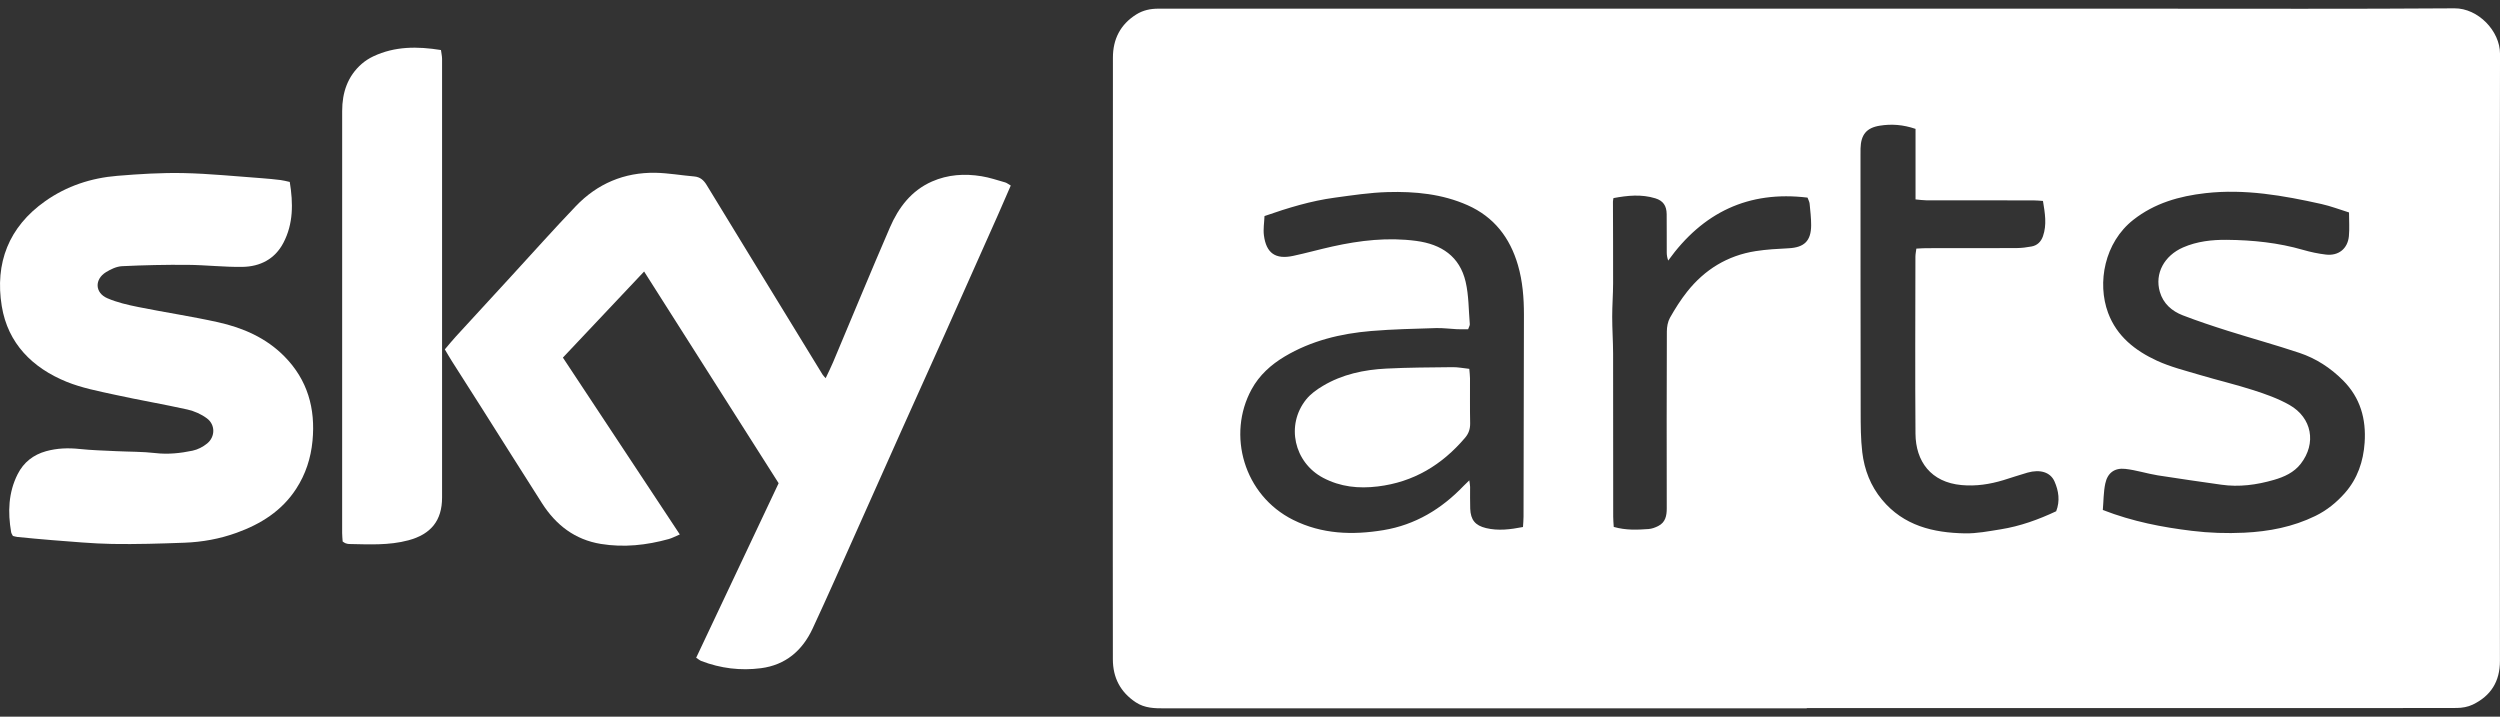 <svg width="150" height="43" viewBox="0 0 150 43" fill="none" xmlns="http://www.w3.org/2000/svg">
<rect x="0" y="0" width="150" height="43" fill="#333333" stroke="none"/>
<g clip-path="url(#clip0_1326_183)">
<path d="M108.406 42.498C95.568 42.498 82.729 42.498 69.889 42.501C69.277 42.501 68.684 42.496 68.141 42.135C67.219 41.52 66.774 40.656 66.772 39.568C66.764 34.971 66.769 30.373 66.769 25.776C66.769 18.336 66.767 10.896 66.775 3.456C66.775 2.352 67.22 1.466 68.177 0.867C68.583 0.613 69.022 0.52 69.498 0.52C74.934 0.523 80.37 0.521 85.807 0.521C100.207 0.521 114.607 0.522 129.009 0.521C135.095 0.521 141.183 0.543 147.269 0.5C148.683 0.49 150.003 1.858 150.001 3.232C149.972 15.37 149.983 27.509 149.996 39.649C149.998 40.894 149.449 41.754 148.362 42.278C148.075 42.416 147.723 42.477 147.401 42.478C143.237 42.49 139.073 42.485 134.909 42.485C126.076 42.485 117.242 42.485 108.407 42.485V42.498H108.406ZM75.87 12.963C75.855 13.353 75.786 13.745 75.835 14.122C75.973 15.191 76.532 15.579 77.588 15.353C78.378 15.184 79.159 14.964 79.948 14.789C81.607 14.421 83.278 14.228 84.98 14.455C86.482 14.656 87.584 15.382 87.939 16.911C88.129 17.733 88.117 18.603 88.188 19.452C88.194 19.529 88.137 19.611 88.088 19.754C87.867 19.754 87.641 19.763 87.415 19.752C86.997 19.734 86.578 19.672 86.162 19.685C84.864 19.726 83.564 19.752 82.27 19.86C80.442 20.014 78.677 20.439 77.078 21.392C76.258 21.882 75.561 22.509 75.097 23.357C73.605 26.086 74.629 29.714 77.587 31.191C79.317 32.055 81.151 32.115 83.007 31.808C84.914 31.492 86.493 30.54 87.821 29.149C87.912 29.053 88.011 28.964 88.159 28.82C88.183 29.017 88.205 29.115 88.206 29.212C88.21 29.648 88.196 30.083 88.213 30.518C88.239 31.193 88.512 31.529 89.161 31.685C89.892 31.86 90.617 31.769 91.379 31.621C91.391 31.402 91.412 31.203 91.412 31.005C91.422 26.962 91.432 22.92 91.436 18.877C91.436 17.874 91.359 16.879 91.077 15.908C90.599 14.261 89.639 13.016 88.055 12.312C86.528 11.634 84.899 11.479 83.259 11.525C82.196 11.555 81.134 11.717 80.077 11.861C78.669 12.051 77.313 12.46 75.87 12.963ZM126.171 30.6C127.971 31.298 129.728 31.633 131.508 31.85C132.549 31.978 133.598 32.012 134.654 31.962C136.147 31.89 137.578 31.614 138.924 30.956C139.606 30.623 140.191 30.15 140.693 29.581C141.452 28.722 141.802 27.681 141.878 26.559C141.974 25.142 141.624 23.868 140.584 22.825C139.83 22.07 138.961 21.506 137.966 21.173C136.543 20.697 135.093 20.3 133.663 19.848C132.756 19.561 131.851 19.26 130.963 18.918C130.307 18.664 129.793 18.214 129.589 17.507C129.272 16.409 129.854 15.34 130.985 14.845C131.828 14.477 132.726 14.381 133.614 14.39C135.159 14.405 136.698 14.561 138.196 14.996C138.638 15.124 139.094 15.22 139.551 15.274C140.309 15.364 140.863 14.924 140.934 14.168C140.976 13.713 140.941 13.25 140.941 12.747C140.388 12.575 139.846 12.366 139.285 12.241C136.996 11.73 134.693 11.323 132.332 11.589C130.761 11.767 129.279 12.185 128.001 13.188C126.27 14.547 125.816 16.965 126.485 18.77C127.01 20.183 128.118 21.043 129.414 21.641C130.233 22.019 131.127 22.238 131.996 22.498C133.062 22.815 134.148 23.07 135.206 23.411C135.945 23.649 136.693 23.914 137.365 24.295C138.725 25.067 138.995 26.6 138.047 27.824C137.64 28.351 137.052 28.615 136.436 28.793C135.403 29.092 134.35 29.237 133.272 29.081C132.002 28.896 130.731 28.724 129.464 28.521C128.81 28.415 128.17 28.205 127.515 28.133C126.87 28.062 126.452 28.377 126.317 29.011C126.208 29.526 126.215 30.064 126.169 30.599L126.171 30.6ZM114.931 7.732C114.171 7.474 113.482 7.431 112.792 7.54C111.984 7.667 111.654 8.085 111.632 8.91C111.628 9.055 111.63 9.2 111.63 9.345C111.632 14.465 111.63 19.584 111.64 24.703C111.641 25.513 111.641 26.33 111.736 27.133C111.861 28.182 112.234 29.156 112.922 29.983C114.22 31.546 115.995 31.967 117.896 32.002C118.611 32.015 119.332 31.872 120.044 31.759C121.207 31.573 122.305 31.176 123.371 30.675C123.612 30.052 123.519 29.452 123.272 28.89C123.025 28.327 122.405 28.145 121.652 28.357C121.165 28.494 120.688 28.663 120.204 28.809C119.383 29.057 118.558 29.184 117.688 29.104C115.852 28.935 114.941 27.681 114.929 26.02C114.902 22.481 114.921 18.942 114.925 15.404C114.925 15.251 114.959 15.098 114.981 14.917C115.206 14.907 115.39 14.89 115.575 14.89C117.383 14.888 119.19 14.893 120.997 14.884C121.298 14.882 121.602 14.844 121.899 14.788C122.236 14.725 122.461 14.503 122.576 14.178C122.821 13.481 122.697 12.786 122.578 12.056C122.369 12.043 122.186 12.023 122.002 12.023C119.862 12.02 117.723 12.023 115.582 12.019C115.387 12.019 115.193 11.988 114.932 11.965V7.735L114.931 7.732ZM96.824 31.615C97.558 31.824 98.237 31.79 98.914 31.742C99.11 31.728 99.311 31.653 99.49 31.563C99.924 31.345 100.006 30.953 100.005 30.501C99.998 26.964 99.998 23.426 100.011 19.889C100.012 19.611 100.066 19.3 100.2 19.062C100.505 18.523 100.839 17.992 101.224 17.506C102.281 16.172 103.651 15.331 105.338 15.067C105.992 14.965 106.657 14.929 107.32 14.896C108.254 14.848 108.666 14.456 108.669 13.516C108.671 13.084 108.618 12.65 108.577 12.219C108.567 12.111 108.506 12.007 108.452 11.857C104.907 11.427 102.168 12.744 100.092 15.634C100.028 15.449 100.005 15.3 100.005 15.15C100.001 14.382 100.008 13.614 100 12.845C99.994 12.347 99.791 12.045 99.323 11.9C98.488 11.642 97.65 11.728 96.807 11.886C96.792 11.985 96.777 12.041 96.777 12.096C96.78 13.734 96.791 15.372 96.786 17.01C96.784 17.675 96.732 18.34 96.732 19.005C96.732 19.741 96.784 20.478 96.786 21.214C96.793 24.476 96.79 27.738 96.792 31C96.792 31.198 96.812 31.397 96.824 31.613V31.615Z" fill="white"/>
<path d="M60.646 11.132C60.383 11.736 60.133 12.319 59.877 12.897C58.812 15.292 57.746 17.688 56.675 20.081C55.824 21.985 54.96 23.884 54.108 25.787C53.178 27.863 52.257 29.942 51.327 32.017C50.475 33.921 49.635 35.831 48.754 37.721C48.14 39.037 47.133 39.901 45.658 40.092C44.434 40.25 43.235 40.105 42.079 39.66C41.989 39.626 41.912 39.556 41.77 39.465C43.417 35.978 45.06 32.501 46.718 28.993C44.04 24.777 41.363 20.565 38.647 16.29C37.004 18.032 35.405 19.728 33.774 21.456C36.113 24.994 38.431 28.501 40.789 32.067C40.516 32.182 40.328 32.286 40.127 32.342C38.789 32.714 37.431 32.86 36.053 32.636C34.498 32.383 33.357 31.503 32.524 30.199C31.307 28.295 30.107 26.381 28.898 24.473C28.301 23.531 27.698 22.593 27.101 21.651C26.963 21.433 26.835 21.208 26.69 20.963C26.922 20.692 27.128 20.434 27.351 20.192C28.454 18.985 29.562 17.784 30.669 16.58C31.96 15.175 33.23 13.748 34.55 12.369C35.843 11.018 37.455 10.335 39.328 10.367C40.103 10.382 40.876 10.522 41.651 10.587C42.008 10.617 42.223 10.81 42.399 11.1C43.218 12.45 44.043 13.795 44.867 15.143C46.363 17.589 47.859 20.035 49.357 22.479C49.393 22.538 49.447 22.586 49.539 22.691C49.702 22.345 49.855 22.043 49.986 21.731C51.123 19.035 52.235 16.329 53.397 13.644C53.913 12.45 54.679 11.437 55.919 10.89C56.874 10.471 57.876 10.408 58.889 10.573C59.37 10.651 59.838 10.81 60.309 10.944C60.413 10.974 60.503 11.052 60.646 11.133V11.132Z" fill="white"/>
<path d="M17.386 10.916C17.596 12.209 17.602 13.427 17.004 14.57C16.491 15.55 15.604 15.996 14.547 16.013C13.453 16.03 12.357 15.9 11.261 15.891C9.948 15.88 8.635 15.908 7.324 15.971C6.996 15.987 6.648 16.151 6.36 16.329C5.663 16.76 5.69 17.57 6.441 17.894C7.03 18.149 7.674 18.296 8.307 18.423C9.893 18.743 11.496 18.982 13.075 19.332C14.574 19.664 15.969 20.27 17.07 21.39C18.45 22.793 18.936 24.504 18.751 26.446C18.651 27.495 18.337 28.457 17.766 29.335C16.906 30.656 15.65 31.442 14.203 31.965C13.19 32.332 12.137 32.524 11.065 32.563C9.621 32.616 8.176 32.661 6.733 32.637C5.537 32.617 4.343 32.498 3.149 32.41C2.444 32.358 1.741 32.283 1.037 32.217C0.952 32.209 0.87 32.179 0.774 32.157C0.737 32.08 0.681 32.008 0.668 31.928C0.464 30.731 0.499 29.559 1.059 28.45C1.419 27.736 2.003 27.285 2.761 27.073C3.421 26.89 4.094 26.866 4.779 26.939C5.511 27.017 6.249 27.033 6.984 27.07C7.763 27.108 8.546 27.094 9.318 27.184C10.079 27.273 10.82 27.194 11.552 27.041C11.863 26.976 12.183 26.811 12.43 26.608C12.921 26.204 12.926 25.483 12.415 25.102C12.079 24.851 11.658 24.664 11.249 24.572C9.796 24.249 8.328 24.001 6.875 23.681C5.904 23.468 4.91 23.278 3.995 22.907C1.947 22.074 0.47 20.605 0.106 18.368C-0.315 15.79 0.519 13.618 2.71 12.072C4.007 11.156 5.471 10.678 7.035 10.55C8.357 10.441 9.688 10.357 11.012 10.385C12.583 10.418 14.15 10.582 15.719 10.693C16.093 10.72 16.466 10.758 16.839 10.803C17.007 10.823 17.171 10.871 17.386 10.917V10.916Z" fill="white"/>
<path d="M20.56 32.492C20.549 32.319 20.529 32.149 20.529 31.977C20.527 23.538 20.525 15.099 20.53 6.66C20.53 5.559 20.852 4.571 21.711 3.825C21.915 3.648 22.154 3.497 22.398 3.381C23.693 2.771 25.045 2.775 26.458 3.002C26.484 3.205 26.524 3.371 26.524 3.537C26.527 12.31 26.528 21.082 26.524 29.855C26.524 31.238 25.852 32.056 24.509 32.417C23.33 32.734 22.131 32.661 20.933 32.64C20.863 32.639 20.791 32.615 20.723 32.592C20.683 32.579 20.649 32.548 20.559 32.492L20.56 32.492Z" fill="white"/>
<path d="M88.158 22.131C88.175 22.359 88.199 22.529 88.2 22.698C88.204 23.596 88.19 24.494 88.209 25.391C88.215 25.732 88.124 26.008 87.906 26.264C86.522 27.892 84.817 28.927 82.667 29.187C81.519 29.326 80.431 29.218 79.391 28.671C77.644 27.751 77.134 25.505 78.371 23.965C78.635 23.637 79.006 23.372 79.372 23.154C80.54 22.457 81.842 22.182 83.179 22.115C84.504 22.048 85.832 22.045 87.158 22.03C87.472 22.027 87.785 22.09 88.157 22.13L88.158 22.131Z" fill="white"/>
</g>
<defs>
<clipPath id="clip0_1326_183">
<rect width="150" height="42" fill="white" transform="translate(0 0.5)"/>
</clipPath>
</defs>
</svg>
